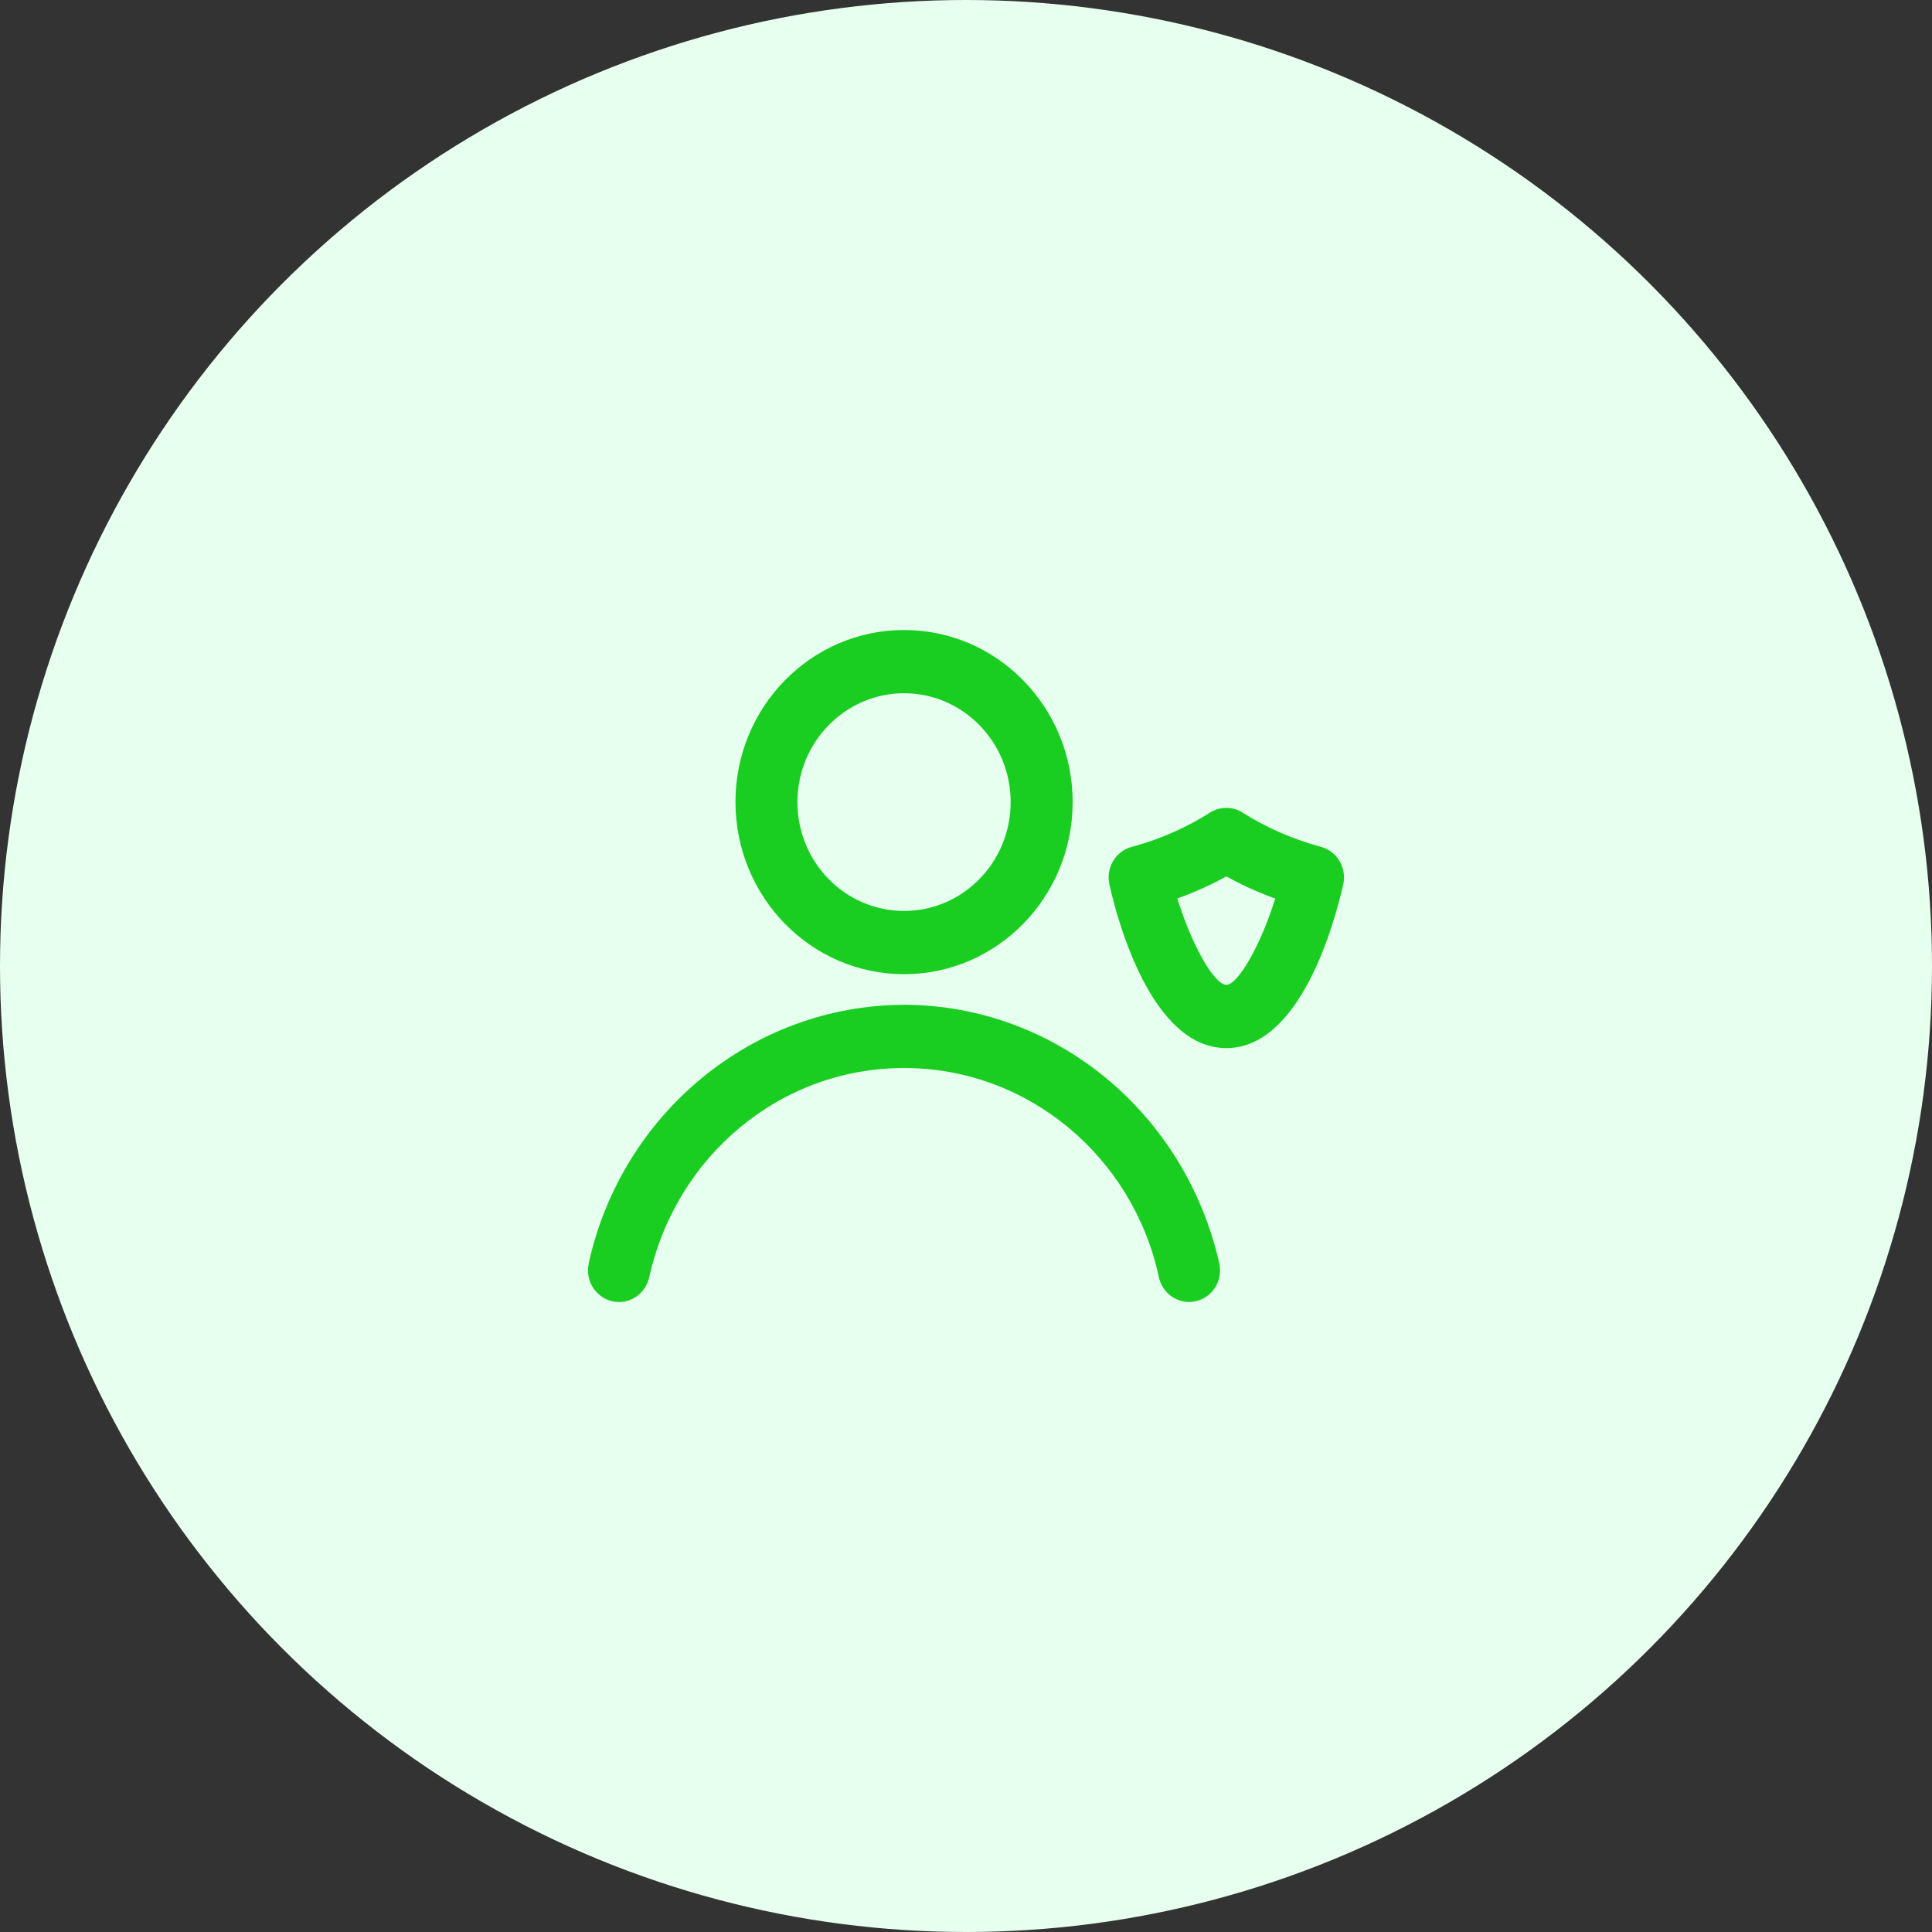 <svg width="46" height="46" viewBox="0 0 46 46" fill="none" xmlns="http://www.w3.org/2000/svg">
<rect x="0" y="0" width="46" height="46" fill="#333333" stroke="none"/>
<circle cx="23" cy="23" r="23" fill="#E7FFEE"/>
<path d="M21.525 23.195C23.742 23.195 25.539 21.36 25.539 19.097C25.539 16.835 23.742 15 21.525 15C19.308 15 17.511 16.834 17.511 19.097C17.511 19.097 17.511 19.097 17.511 19.098C17.514 21.36 19.309 23.193 21.525 23.195V23.195ZM21.525 16.506C22.927 16.506 24.063 17.666 24.063 19.097C24.063 20.529 22.927 21.689 21.525 21.689C20.123 21.689 18.986 20.529 18.986 19.097C18.988 17.667 20.124 16.507 21.525 16.505V16.506ZM21.525 23.923C17.869 23.939 14.814 26.544 14.027 30.034L14.017 30.087C14.007 30.135 14 30.19 14 30.247C14 30.606 14.246 30.906 14.575 30.981L14.58 30.983C14.628 30.994 14.683 31 14.739 31C15.091 31 15.384 30.748 15.458 30.412L15.459 30.407C16.093 27.539 18.567 25.429 21.525 25.429C24.482 25.429 26.957 27.54 27.583 30.366L27.591 30.408C27.666 30.749 27.959 30.999 28.311 30.999C28.718 30.999 29.049 30.663 29.049 30.246C29.049 30.189 29.042 30.134 29.03 30.08L29.032 30.085C28.234 26.543 25.18 23.939 21.526 23.922H21.525V23.923ZM31.442 20.161C30.745 19.968 30.135 19.695 29.577 19.344L29.607 19.361C29.492 19.282 29.35 19.235 29.198 19.235C29.046 19.235 28.904 19.282 28.786 19.363L28.789 19.361C28.261 19.695 27.651 19.968 27.003 20.149L26.954 20.161C26.631 20.246 26.396 20.541 26.396 20.891C26.396 20.951 26.403 21.009 26.415 21.065L26.414 21.06C26.62 21.974 27.432 24.955 29.198 24.955C30.964 24.955 31.775 21.973 31.981 21.059C31.993 21.009 32 20.951 32 20.891C32 20.541 31.765 20.246 31.447 20.162L31.442 20.161ZM29.198 23.448C28.922 23.448 28.392 22.554 28.032 21.392C28.488 21.227 28.872 21.05 29.24 20.844L29.198 20.866C29.522 21.049 29.906 21.226 30.305 21.373L30.363 21.392C30.006 22.54 29.468 23.448 29.198 23.448Z" fill="#1ACE21"/>
</svg>
